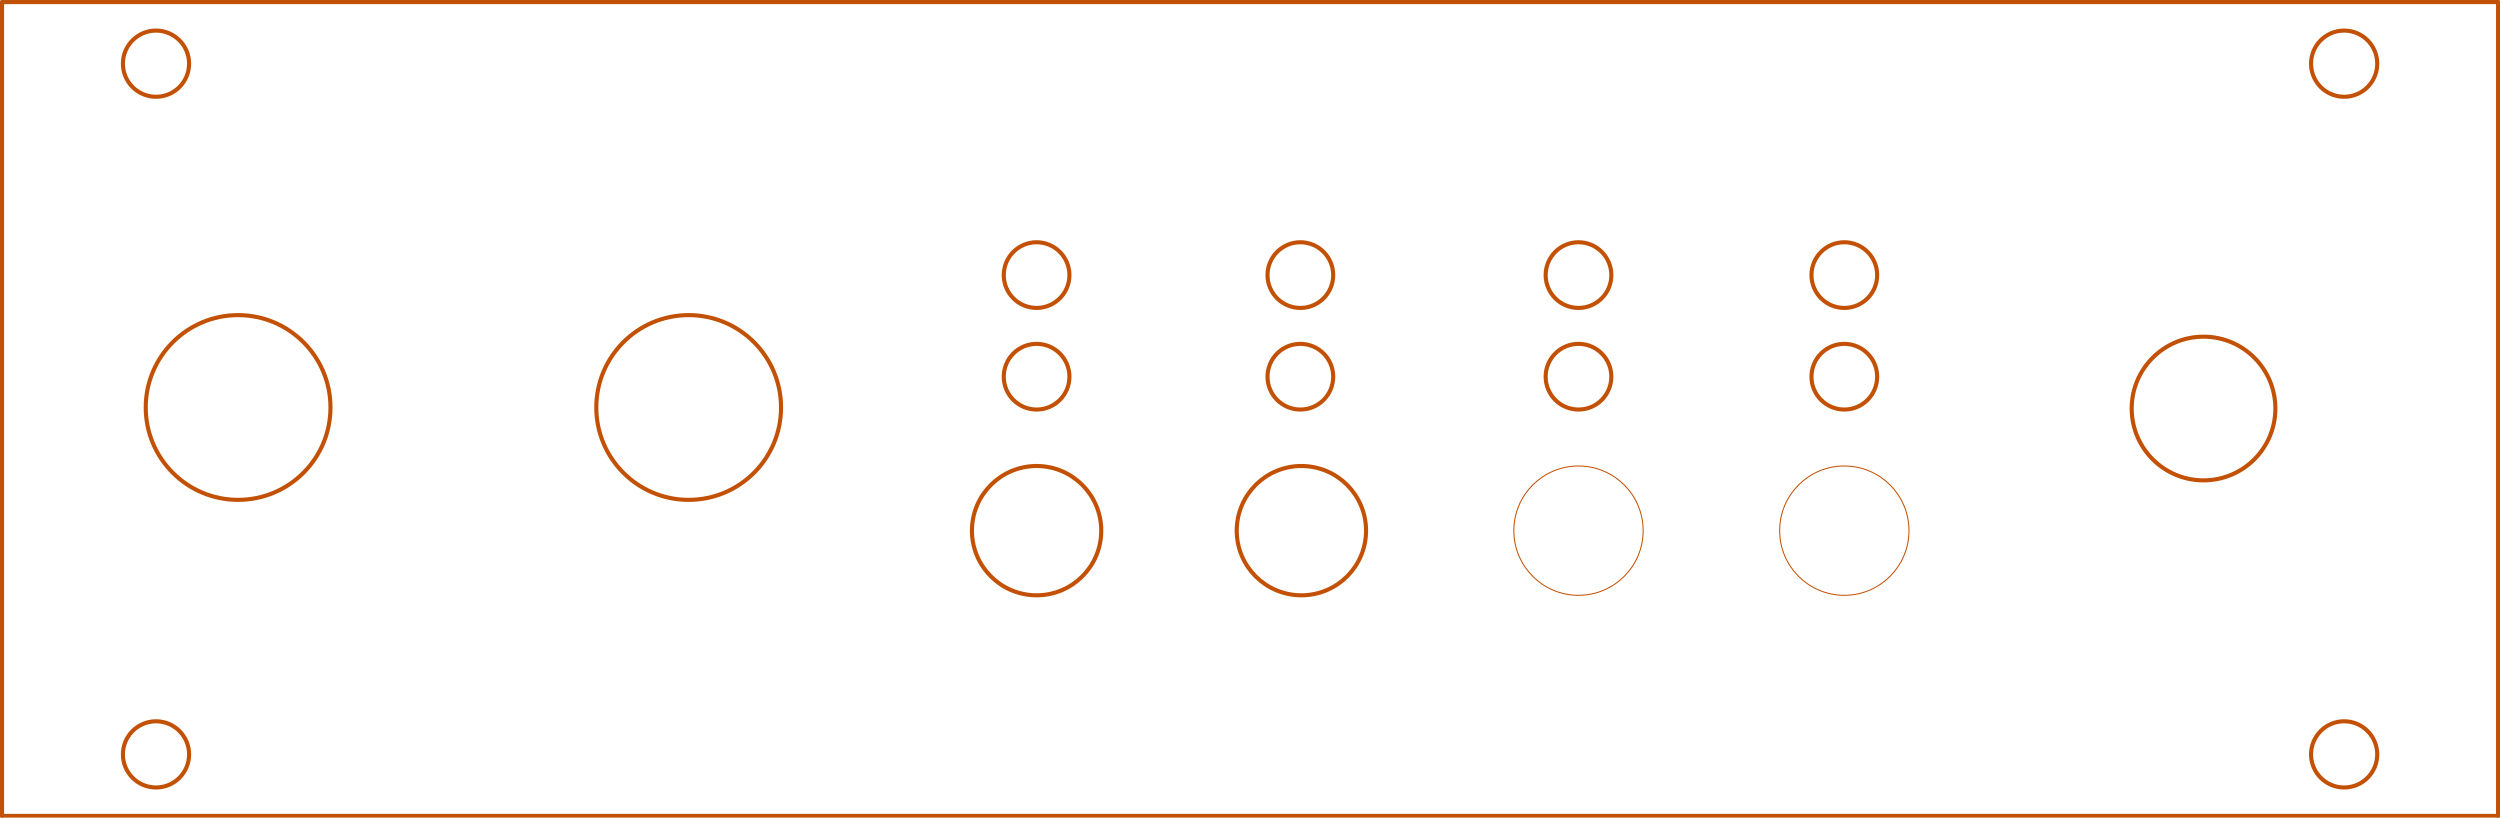 <?xml version="1.0" standalone="no"?>
 <!DOCTYPE svg PUBLIC "-//W3C//DTD SVG 1.1//EN" 
 "http://www.w3.org/Graphics/SVG/1.1/DTD/svg11.dtd"> 
<svg xmlns="http://www.w3.org/2000/svg" version="1.1" 
    width="12.179cm" height="3.983cm" viewBox="0 0 47950 15680 ">
<title>SVG Picture created as AudioIO_1U_BnG_Panel-brd.svg date 2019/10/24 18:33:14 </title>
  <desc>Picture generated by PCBNEW </desc>
<g style="fill:#000000; fill-opacity:1;stroke:#000000; stroke-opacity:1;
stroke-linecap:round; stroke-linejoin:round; "
 transform="translate(0 0) scale(1 1)">
</g>
<g style="fill:#000000; fill-opacity:0.0; 
stroke:#000000; stroke-width:-0; stroke-opacity:1; 
stroke-linecap:round; stroke-linejoin:round;">
</g>
<g style="fill:#C25106; fill-opacity:0.0; 
stroke:#C25106; stroke-width:-0; stroke-opacity:1; 
stroke-linecap:round; stroke-linejoin:round;">
</g>
<g style="fill:#C25106; fill-opacity:0.0; 
stroke:#C25106; stroke-width:78.74; stroke-opacity:1; 
stroke-linecap:round; stroke-linejoin:round;">
<circle cx="42263.8" cy="7834.65" r="1377.95" /> 
</g>
<g style="fill:#C25106; fill-opacity:0.0; 
stroke:#C25106; stroke-width:19.685; stroke-opacity:1; 
stroke-linecap:round; stroke-linejoin:round;">
<circle cx="35374" cy="10177.2" r="1240.16" /> 
<circle cx="30275.6" cy="10177.2" r="1240.16" /> 
</g>
<g style="fill:#C25106; fill-opacity:0.0; 
stroke:#C25106; stroke-width:78.74; stroke-opacity:1; 
stroke-linecap:round; stroke-linejoin:round;">
<circle cx="24960.6" cy="10177.2" r="1240.16" /> 
<circle cx="35374" cy="7224.41" r="629.921" /> 
<circle cx="30275.6" cy="7224.41" r="629.921" /> 
<circle cx="24940.9" cy="7224.41" r="629.921" /> 
<circle cx="35374" cy="5275.59" r="629.921" /> 
<circle cx="30275.6" cy="5275.59" r="629.921" /> 
<circle cx="24940.9" cy="5275.59" r="629.921" /> 
<circle cx="19881.9" cy="7224.41" r="629.921" /> 
<circle cx="19881.9" cy="5275.59" r="629.921" /> 
<circle cx="13208.7" cy="7814.96" r="1771.65" /> 
<circle cx="4566.93" cy="7814.96" r="1771.65" /> 
<circle cx="19881.9" cy="10177.2" r="1240.16" /> 
<circle cx="44960.6" cy="1220.47" r="634.824" /> 
<circle cx="44960.6" cy="14468.5" r="634.824" /> 
<path d="M47913 39
L47913 15649
" />
<circle cx="2992.13" cy="14468.5" r="634.824" /> 
<circle cx="2992.13" cy="1220.47" r="634.824" /> 
<path d="M39 39
L47913 39
" />
<path d="M39 15649
L47913 15649
" />
<path d="M39 39
L39 15649
" />
</g> 
</svg>
